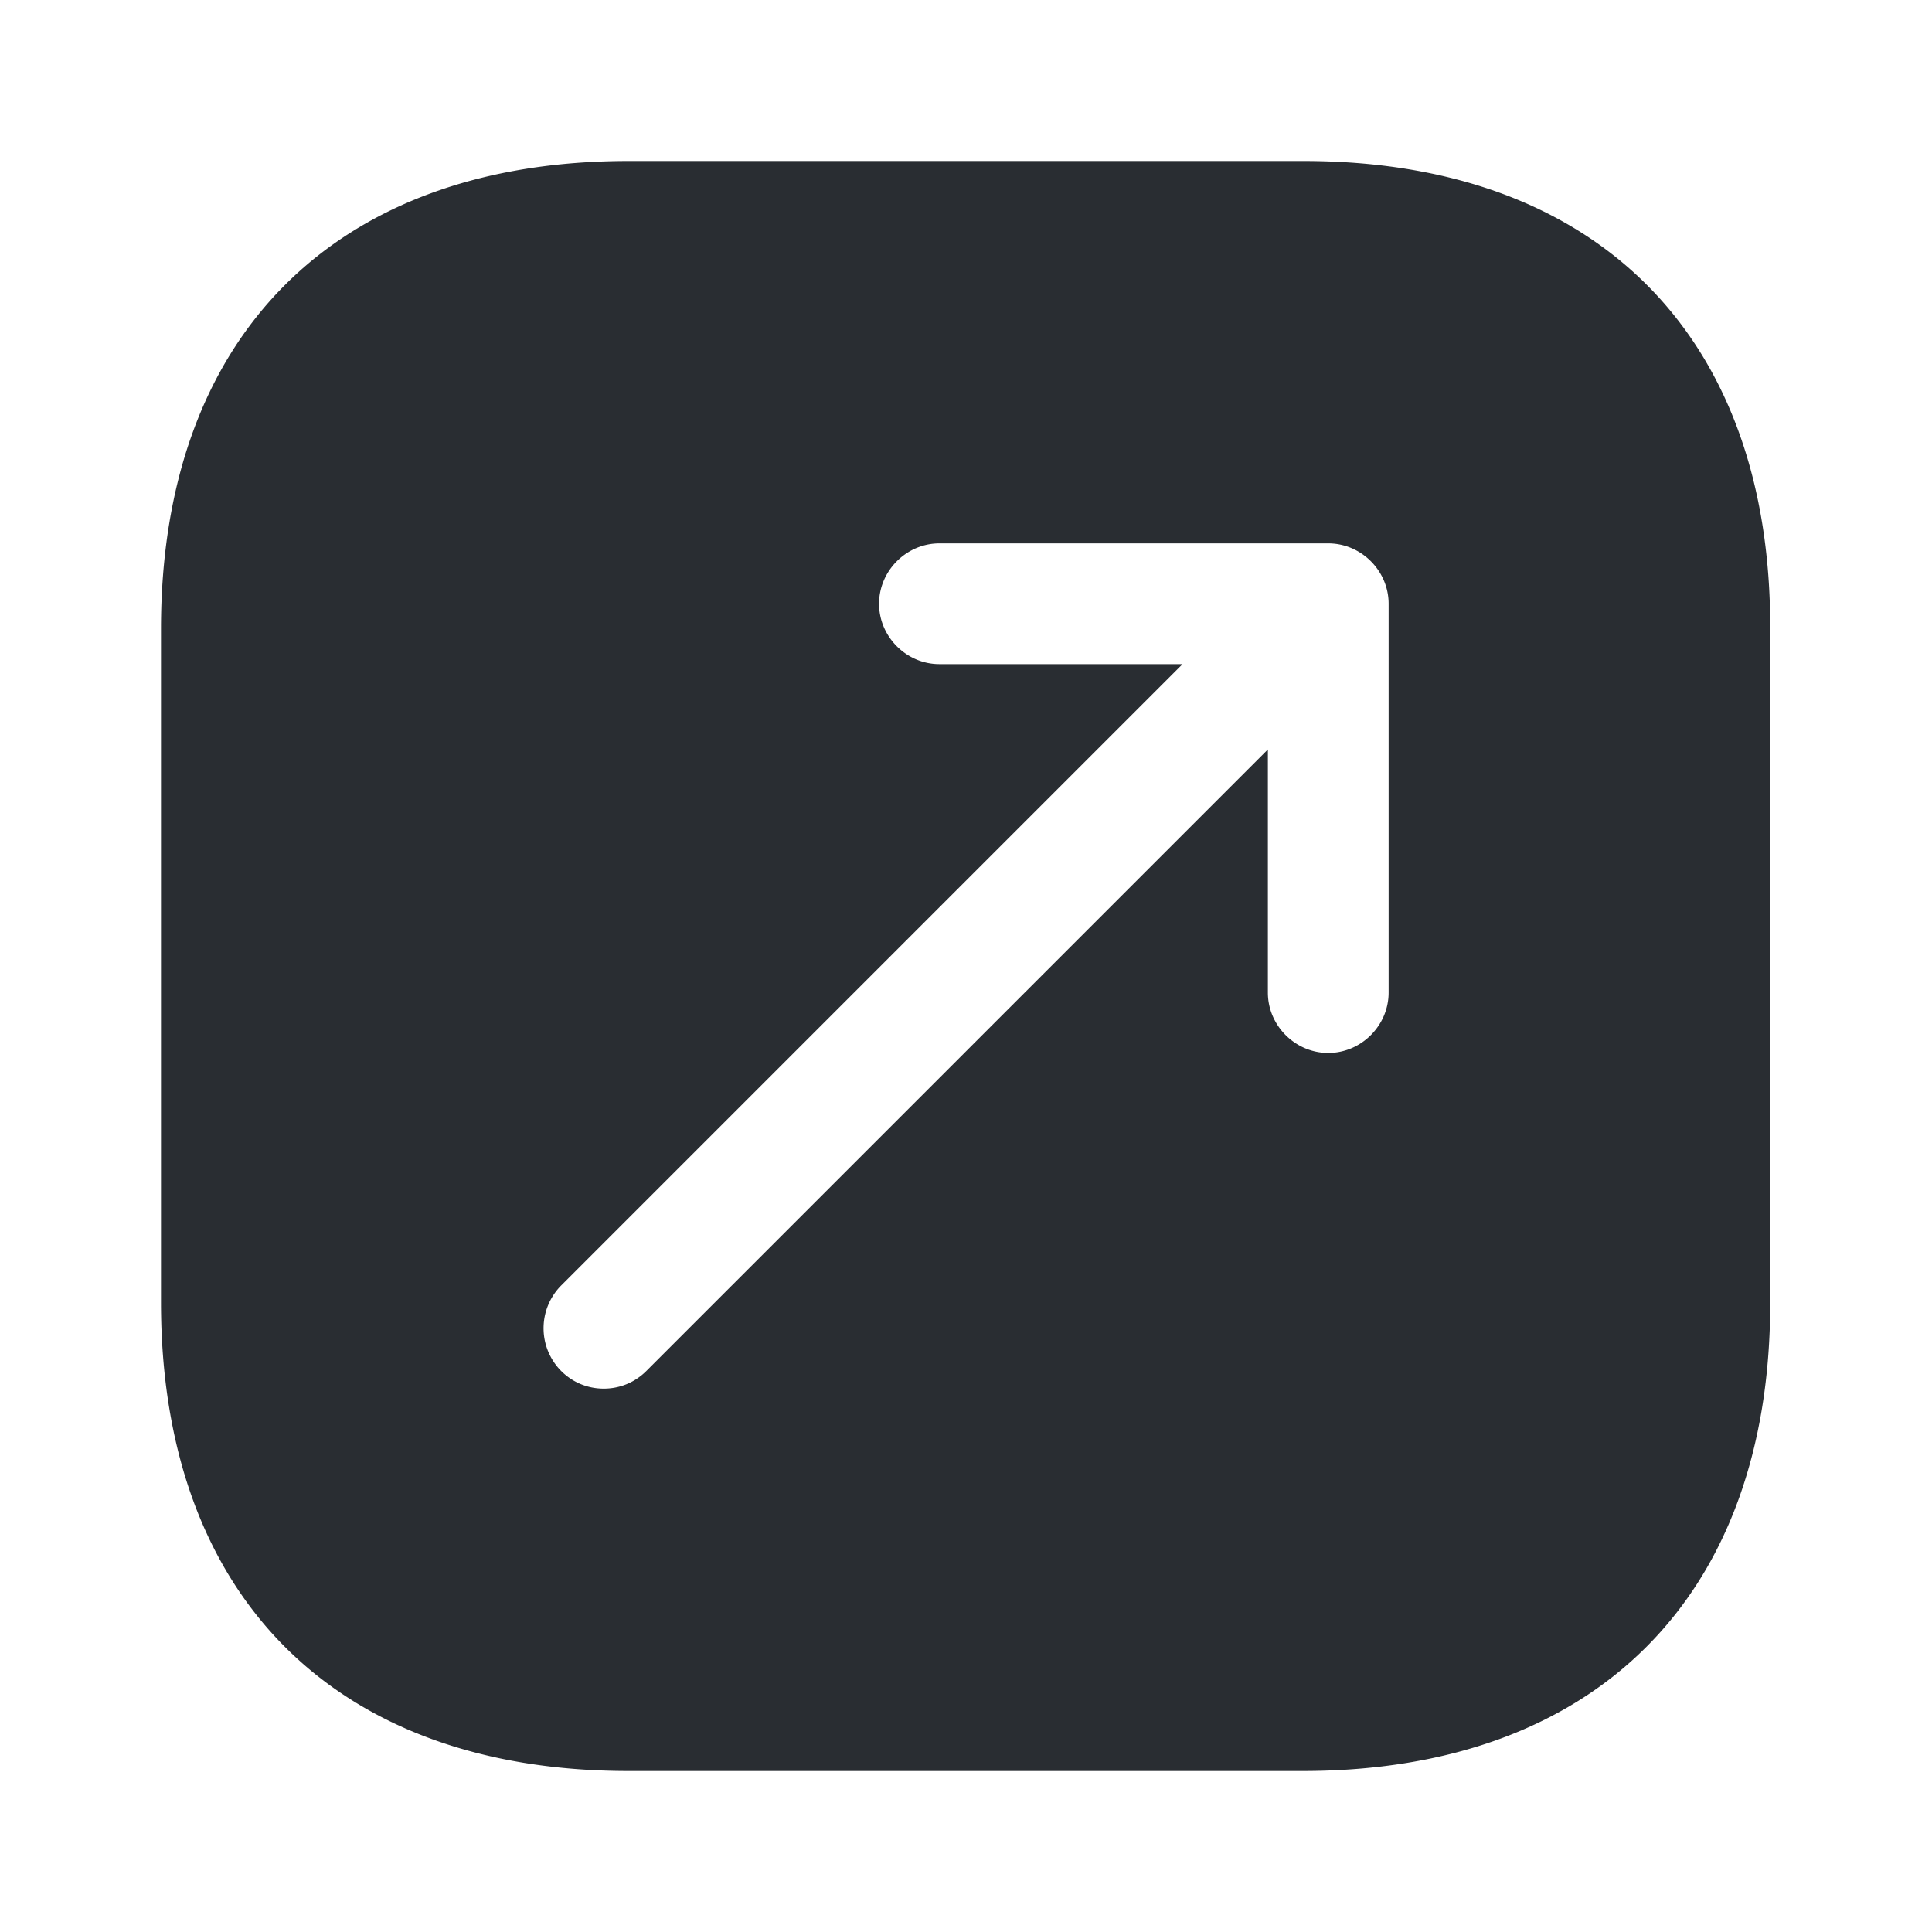 <svg xmlns="http://www.w3.org/2000/svg" fill="none" viewBox="0 0 24 24"><path fill="#292D32" d="M16.19 2H7.81C4.17 2 2 4.17 2 7.81v8.37C2 19.83 4.17 22 7.81 22h8.37c3.64 0 5.81-2.17 5.81-5.81V7.81C22 4.17 19.83 2 16.19 2m1.06 10.33c0 .41-.34.75-.75.75s-.75-.34-.75-.75V9.31l-7.72 7.72c-.15.15-.34.22-.53.22s-.38-.07-.53-.22a.754.754 0 0 1 0-1.06l7.72-7.72h-3.02c-.41 0-.75-.34-.75-.75s.34-.75.75-.75h4.83c.41 0 .75.34.75.75z"/></svg>